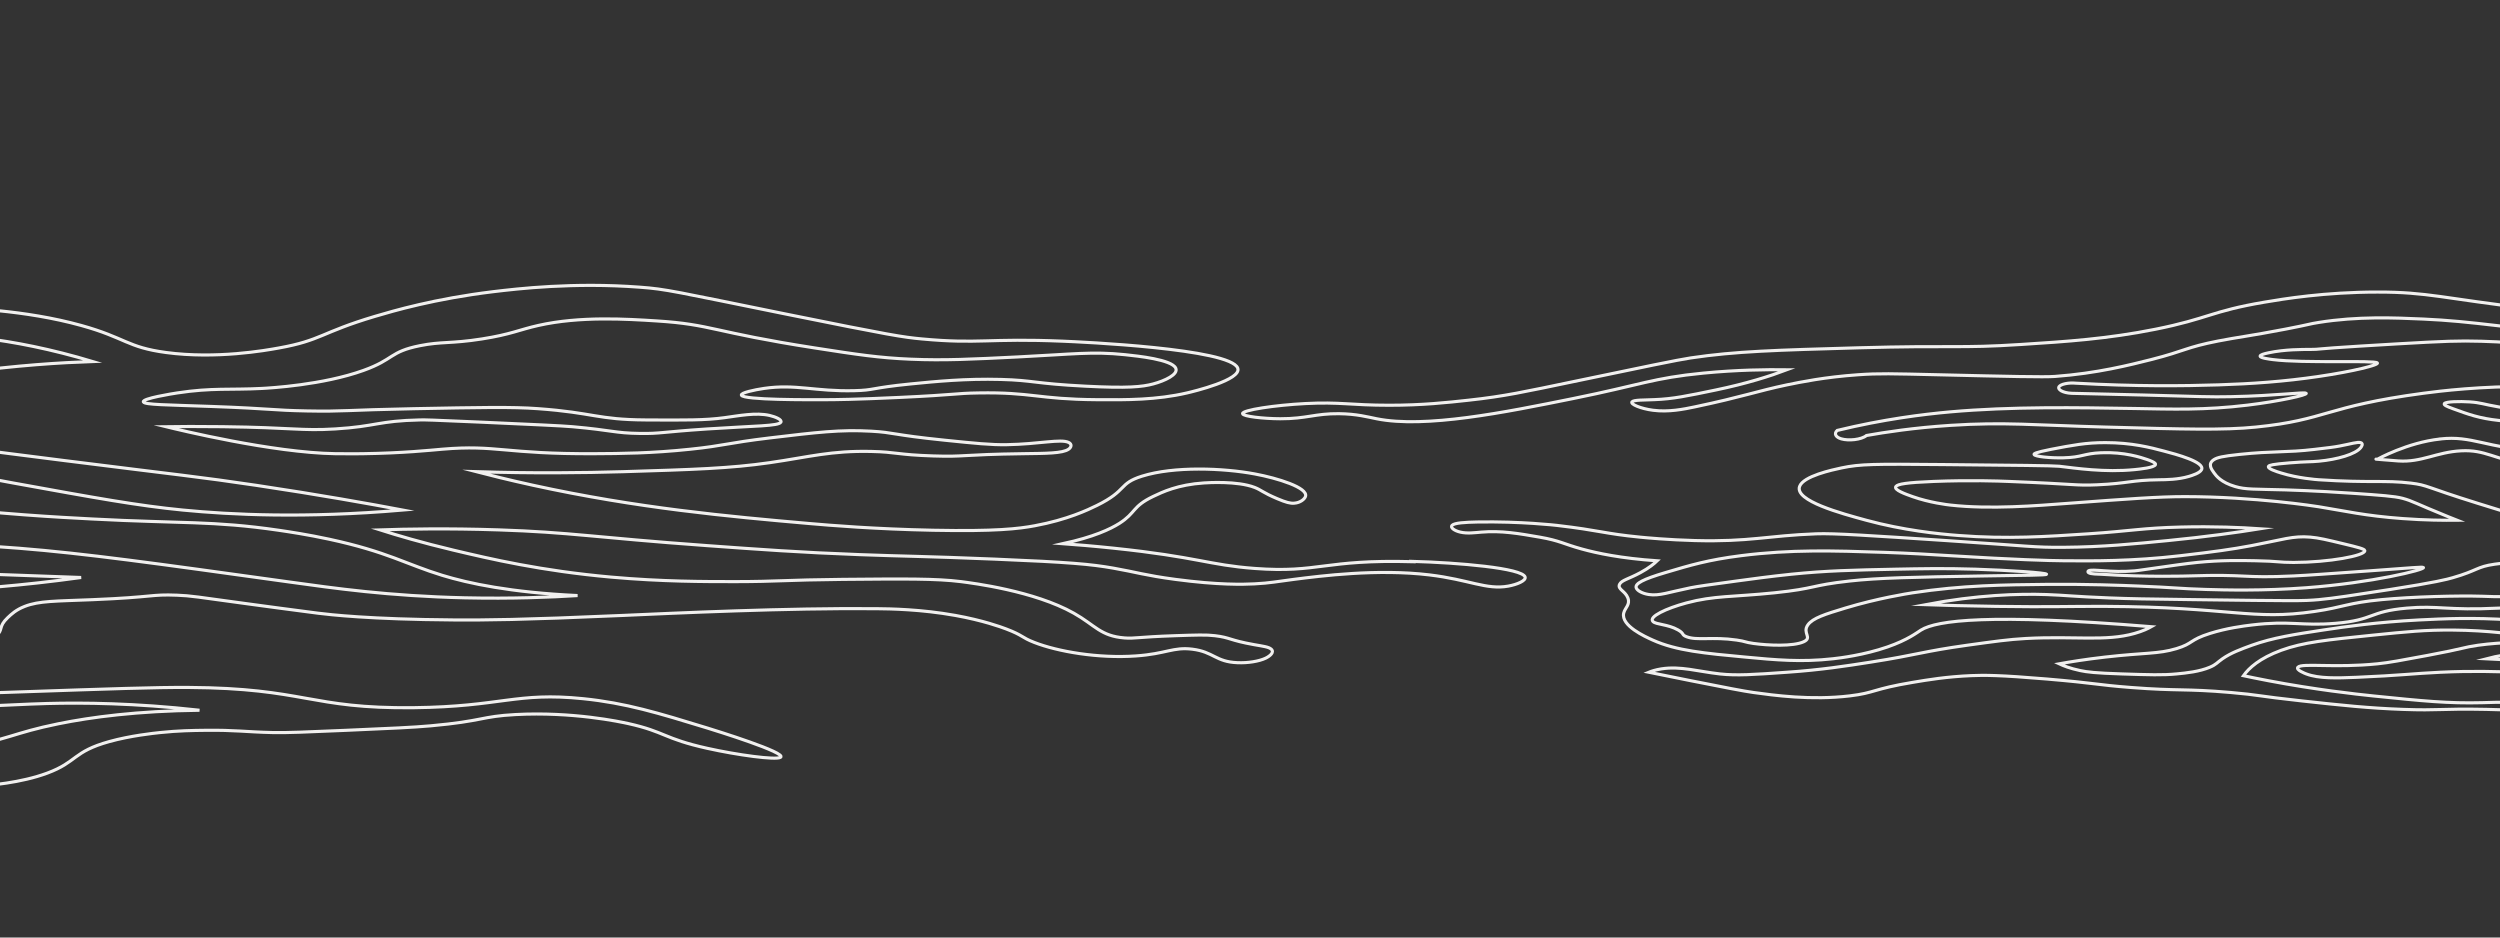 <?xml version="1.0" encoding="UTF-8"?>
<svg id="Layer_1" data-name="Layer 1" xmlns="http://www.w3.org/2000/svg" viewBox="0 0 400 150">
  <rect x="0" y="0" width="400" height="150" fill="#333333" stroke="none"/>
  <defs>
    <style>
      .cls-1 {
        fill: none;
        stroke: #f1f0ef;
        stroke-miterlimit: 10;
        stroke-width: .5px;
      }
    </style>
  </defs>
  <path class="cls-1" d="M226.01,89.87c-14.24-.39-14.93,1.85-25.27,1.08-7.35-.55-9.1-1.83-22.56-3.24-3.39-.36-6.22-.58-8.12-.72,4.99-1.09,7.58-2.33,9.03-3.24,2.7-1.72,2.01-2.69,5.42-4.32,1.46-.7,3.94-1.89,8.12-2.16.6-.04,5.35-.35,8.12.72,1.06.41,1.27.81,3.61,1.8,1.42.6,2.08.77,2.71.72,1.01-.07,1.67-.67,1.81-1.08.46-1.4-4.5-2.93-8.12-3.6-5.03-.94-12.9-1.26-18.05.36-3.81,1.2-2.25,2.24-7.22,4.69-1.43.7-4.7,2.27-9.93,3.24-2.58.48-6.25.92-16.25.72-9.32-.19-16.47-.78-19.86-1.08-12.79-1.12-27.44-2.45-44.22-6.13-3.97-.87-7.09-1.66-9.03-2.16,9.11.28,17.06.19,23.47,0,11.39-.35,17.08-.52,23.47-1.44,6.42-.93,9.8-1.94,16.25-1.8,4.12.09,4.07.53,9.93.72,5.22.17,4.26-.22,14.44-.36,3.57-.05,6.25-.04,7.22-.72.44-.31.58-.8,0-1.08-1.25-.61-4.67.27-9.93.36-2.48.04-4.96-.21-9.93-.72-8.49-.87-7.97-1.23-11.73-1.44-4.93-.28-8.71.18-16.25,1.08-6.83.82-7.21,1.23-12.64,1.8-6.22.66-11.18.7-15.34.72-14.4.08-15.68-1.46-24.37-.72-1.98.17-6.35.63-12.64.72,0,0-2.36.04-4.51,0-10.05-.16-25.11-3.84-27.08-4.32,2.03-.03,5.18-.05,9.03,0,11.42.14,12.55.69,18.05.36,6.55-.4,6.89-1.3,13.54-1.44.95-.02,1.51-.01,9.93.36,8.43.38,12.69.57,14.44.72,6.56.58,6.71,1.02,10.83,1.08,3.3.05,3.4-.23,10.83-.72,7.75-.51,11.35-.45,11.73-1.08.23-.39-.85-.86-1.81-1.08-2.17-.5-4.86.04-7.22.36-3.1.42-6.28.4-12.64.36-7.73-.05-8.25-1.15-17.15-1.8-4.17-.31-9.4-.2-19.86,0-11,.21-11.2.48-17.15.36-5.75-.11-5.18-.35-15.34-.72-7.04-.26-10.62-.26-10.83-.72-.25-.55,4.64-1.32,5.42-1.44,5.54-.85,8.52-.46,13.54-.72,1.31-.07,9.76-.55,16.25-2.88,4.95-1.78,4.14-2.98,9.03-3.96,3.49-.7,4.88-.29,9.93-1.08,4.64-.73,5.99-1.48,9.03-2.16,6.66-1.5,14.08-1.03,18.95-.72,8.83.56,8.9,1.78,25.27,4.32,6.8,1.06,10.3,1.59,15.34,1.8,5.38.23,9.87,0,17.15-.36,8.9-.44,11.86-.91,17.15-.36,2.08.22,7.49.78,8.12,2.16.46.99-1.74,2.02-3.61,2.52-1.76.47-4.06.71-10.83.36-8.24-.42-8.27-.94-13.54-1.08-5.67-.15-10.41.32-14.44.72-6.49.65-5.68,1-9.03,1.08-6.28.15-9.34-1.11-14.44-.36-1.52.22-3.76.7-3.61,1.08.31.79,10.84.73,13.54.72,1.2,0,4.72-.03,11.73-.36,9.45-.44,8.84-.66,12.64-.72,8.61-.15,9.45,1.01,18.95,1.08,4.8.04,9.58.05,14.44-1.08.99-.23,8.78-2.09,8.12-3.96-1.11-3.14-25.25-4.21-27.98-4.32-12.05-.5-13.37.49-22.56-.36-3.02-.28-4.97-.58-21.66-3.96-17.91-3.63-19.21-4.01-23.47-4.32-10.62-.8-19.55.25-23.47.72-9.35,1.14-15.88,3.05-18.95,3.96-8.64,2.58-8.51,3.82-15.34,5.05-2.1.38-10.01,1.8-18.05.72-6.25-.84-6.48-2.36-13.54-4.32-9.1-2.53-18.84-2.8-21.66-2.88-9.55-.27-9.78,1.08-27.98,2.16-11.35.68-17.16,1-23.47,0-6.14-.97-6.8-2.13-13.54-2.88-1.39-.16-4.47-.45-17.15,0-10.45.37-12.13.71-23.47,1.08-12.02.39-14.21.15-15.34,0-2.18-.29-5.15-.83-6.32-.36-.8.32-.49,1.02,0,1.44.67.58,2.93,1.71,16.25,1.8,10.3.07,11.95-.59,22.56-.72,8.11-.1,13.04-.14,18.95.72,7.2,1.05,6.95,2.14,13.54,3.24,8.23,1.38,16.04.94,25.27.36,13.74-.86,15.19-2.22,23.47-2.52,7.1-.26,17.39.33,30.69,4.32-4.89.17-12.29.6-20.76,1.8-10.72,1.53-10.57,2.51-18.95,3.6-14.4,1.88-17.29-.71-34.3,1.08-7.45.79-10.84,1.7-18.95,1.8-6.06.08-11.08-.34-14.44-.72,4.24-2.05,8.57-3.07,11.73-3.6,5.78-.98,11.48-1.02,18.95-1.08,8.91-.07,14.81.34,15.34-.36.28-.37-1.08-.87-1.81-1.08-2.11-.61-4.76-.44-6.32-.36-7.53.39-6.7-.42-16.25,0-4.72.21-7.07.31-9.93.72-6.68.96-7.85,2.26-14.44,3.6,0,0-4.75.97-11.73,1.44-7.05.48-14.46-.75-25.37-3.48v11.43c10.07.63,18.08.68,23.56.7,12.59.05,22.41-.45,27.08-.72,12.62-.74,13.32-1.36,25.27-2.16,9.25-.62,20.78-1.4,34.3-.72,5.47.27,4.7.46,32.49,3.96,18.38,2.32,21.6,2.6,30.69,3.96,10.1,1.51,18.16,2.96,23.47,3.96-15.7,1.34-27.47.75-35.2,0-7.16-.7-13.8-1.91-27.08-4.32-18.89-3.44-20.28-4.38-27.98-4.69-12.42-.49-23.78,1.39-26.17,1.8-9.75,1.68-12.49,3.52-20.76,3.6-5.03.05-5.21-.62-14.44-1.44-4.71-.42-14.3-1.28-25.27-.72-10.83.55-12.01,1.92-19.95,1.82v1.35c3.35-.15,6.99-.32,12.73-.29,15.99.09,15.29,1.52,34.3,2.16,14.4.49,23.92.81,36.1-.36,8.13-.78,13.47-1.85,22.56-1.44,5.43.24,6.89.77,15.34,1.8,11.36,1.38,20.55,1.87,26.17,2.16,14.2.75,19.23.26,29.78,1.8,1.75.26,4.59.68,8.12,1.44,9.3,2.01,12.35,4.03,18.05,5.77,4.19,1.28,10.91,2.74,21.66,3.24-4.26.27-10.52.53-18.05.36-12.23-.28-20.97-1.55-27.98-2.52-21.85-3.04-32.78-4.57-43.32-5.41-21.58-1.72-20.5.83-47.83-.72-9.92-.56-20.75-1.58-42.42-3.6-12.71-1.19-17.76-1.76-27.08-2.16-6.9-.3-12.65-.55-18.15-.5v4.93c5.17-.1,11.4-.03,19.05.25,21.87.81,22.08,2.11,46.93,3.6,10.09.61,11.02.45,49.64,1.8,12.74.45,23.12.83,29.78,1.08-9.58,1.33-17.66,1.9-23.47,2.16-7.47.34-15.06.36-16.25.36-8.84.01-10.5-.28-16.25,0-6.99.35-6.76.9-14.44,1.44-6.31.45-13.18.93-20.76,0-5.17-.64-5.3-1.27-12.64-2.16-4.34-.53-7.51-.9-11.73-.72-1.12.05-4.36.51-10.83,1.44-4.46.64-6.1.91-6.32,1.44-.22.55,1.13,1.23,2.71,1.44,2.34.31,4.12-.57,7.22-1.08,4.68-.78,9.34-.23,14.44.36,7.58.88,7.16,1.89,13.54,2.52,4.82.48,5.84-.02,14.44,0,9.85.03,9.4.88,18.05.72,9.02-.17,13.49-1.05,19.86,0,4.26.71,8.67,2.17,8.12,3.24-.66,1.29-7.9,1.01-9.03,2.52-1.04,1.4,4.01,3.16,6.32,3.96,4.94,1.72,10.11,2.35,11.73,2.52,7.62.84,12.45.2,19.86,0,5.67-.15,13.95-.08,24.37,1.08-9.98.11-17.32,1.1-22.56,2.16-7.33,1.48-7.92,2.56-16.25,3.96-4.59.78-15.27,2.58-22.56.72-2.34-.6-1.83-.94-4.51-1.8-6.52-2.11-15.11-1.91-19.86-1.8-2.56.06-11.43.35-22.56,2.88-11.84,2.7-10.73,4.4-20.76,6.85-11.44,2.8-22.99,3.05-31.59,3.24-6.9.15-18.78.41-31.59-1.8-6.24-1.08-5.48-1.5-14.44-3.24-10.27-2-18.8-2.92-25.27-3.6-1.84-.19-3.86-.39-6.03-.59h-5.95v-.49c-3.78-.28-7.92-.53-12.39-.73,2.56-.67,4.79-.95,6.32-1.08,2.26-.2,4.21-.18,6.07-.07v-2.26c-3.72-.16-8.86-.22-14.2.53-3.23.45-2.81.68-10.83,2.16-5.61,1.04-8.41,1.56-10.83,1.8-9.31.93-16.23-.21-17.15.72-.55.56,1.57,1.35,1.81,1.44,2.7,1.01,6.64.9,10.83.72,9.38-.4,12.5-.82,18.05-1.08,7.02-.33,12.5-.14,16.25,0,3.48.13,10.11.46,18.05,1.44,9.2,1.14,12.24,2.18,21.66,3.96,4.84.92,14.9,2.8,27.08,3.96,10.49,1,21.74,2.08,35.2.72,11.74-1.19,20.36-3.74,23.47-4.69,8.46-2.56,7.93-3.62,15.34-5.41,2.89-.7,13.04-3.07,25.27-2.52,4.89.22,4.46.65,19.86,3.24,18.56,3.12,23.55,3.23,27.98,2.88,2.48-.2,7.5-.59,11.73-2.16,4.82-1.79,4.09-3.43,9.93-5.05,3.39-.94,7.07-1.33,8.12-1.44,2.93-.31,5.26-.34,7.22-.36,4.93-.06,6.38.26,10.83.36,2.23.05,5.43-.09,11.73-.36,7.18-.31,10.77-.47,13.54-.72,8.46-.77,8-1.5,13.54-1.8,9.15-.49,16.82,1.17,18.05,1.44,5.93,1.32,5.63,2.4,12.64,3.96,4.76,1.06,10.99,1.92,11.73,1.44,1.12-.72-10.48-4.3-11.73-4.69-7.89-2.42-13.02-3.99-19.86-4.69-10.76-1.09-13,1.28-27.08,1.44-16.73.19-17.3-3.13-36.1-3.24-5.25-.03-12.52.22-27.08.72-6.64.23-13.21.5-18.95-1.08-.75-.21-6.17-1.7-5.42-3.24.53-1.09,3.86-1.68,4.51-1.8,3.21-.58,4.48.03,8.12-.36.32-.03,5.97-.67,8.12-2.52,1.14-.98.25-1.4,1.81-2.88.59-.56,1.32-1.26,2.71-1.8,2.3-.91,5-.84,10.83-1.08,10.05-.41,9.29-.89,13.54-.72,2.32.09,3.01.25,11.73,1.44.83.11,8.09,1.1,10.83,1.44,1.83.23,8.26.98,21.66,1.08,4.93.04,10.96-.01,27.08-.72,8.33-.37,26.39-1.22,40.61-1.08,2.2.02,7.15.09,12.64,1.08,4.39.79,7.26,1.83,8.12,2.16,2.79,1.06,2.41,1.35,4.51,2.16,3.72,1.45,10.2,2.59,16.25,2.16,4.87-.34,5.97-1.46,9.03-1.08,3.42.42,3.7,2.02,7.22,2.16,1.64.07,3.44-.21,4.51-.72.7-.34,1.44-.95.9-1.44-.4-.37-1.3-.47-2.71-.72-4.04-.72-3.79-1.14-6.32-1.44-1.37-.17-3.04-.11-6.32,0-6.15.21-6.48.49-8.12.36-3.86-.3-4.71-2.04-8.12-3.96-6.33-3.57-16.21-4.81-18.05-5.05-3.98-.5-8.97-.45-18.95-.36-9.19.09-10.23.35-17.15.36-5.02,0-11.73,0-19.86-.72-11.26-1.01-19.33-2.91-25.27-4.32-5.04-1.2-8.99-2.37-11.73-3.24,4.12-.14,10.79-.27,18.95,0,11.6.38,15.19,1.2,33.39,2.52,8.15.59,14.93,1.09,24.37,1.44,7.1.27,10.55.26,21.66.72,12.1.5,15.34.81,18.95,1.44,3.66.64,5.06,1.15,9.93,1.8,6.9.92,10.89.81,12.64.72,2.58-.13,3.62-.38,6.32-.72,4.37-.56,13.37-1.71,21.66-.72,6.44.77,9.14,2.43,12.64,1.8,1.4-.25,2.86-.86,2.71-1.44-.38-1.45-10.77-2.32-18.05-2.52Z"/>
  <g>
    <path class="cls-1" d="M407,56.02h5.69c-5.52-.74-11.17-1.43-18.24-1.46-3.07-.01-7.63.26-16.75.81-7.72.47-6.3.53-8.04.54-1.27,0-4.06-.02-6.7.54-.72.15-1.37.34-1.34.54.04.29,1.47.47,2.01.54,5.03.64,16.34.06,16.75.54.27.31-3.74,1.33-9.38,2.16-5.61.83-10.77,1.18-16.08,1.35-5.53.18-13.34.26-22.78-.27-1.23-.12-2.4.16-2.68.54-.32.44.53,1.01,2.01,1.08,2.51.05,6.48.14,11.39.27,9.4.25,10.71.34,14.07.27,7.43-.15,11.85-.8,12.06-.54.22.27-4.34,1.28-9.38,1.89-6.88.84-12.07.64-18.09.54-9.21-.15-19.72-.33-29.48.54-4.37.39-10.73,1.18-18.09,2.97-.57.52-.22,1.1.67,1.35,1.13.33,3.17.15,4.02-.54,2.98-.53,7.58-1.24,13.4-1.62,8.6-.57,13.6-.03,24.79.27,12.67.35,19.01.52,24.12,0,11.37-1.15,11.03-3.3,26.8-5.41,2.69-.36,9.12-1.15,17.42-1.08.61,0,1.22.02,1.83.03v-5.87Z"/>
    <path class="cls-1" d="M407.19,112.7c-4.25-.52-7.57-.33-10.05-.27-5.47.14-9.45-.27-17.42-1.08-2.81-.29-9.17-.99-16.75-2.43-1.65-.31-3.02-.6-4.02-.81.88-1.23,2.58-2.79,6.03-4.06,3.53-1.29,7.27-1.67,14.74-2.43,5.31-.54,8.32-.85,12.73-.81,5.71.05,9.86.64,14.56,1.33v-2.45c-1.55-.2-3.27-.37-5.18-.5-6.15-.42-10.94-.19-14.74,0-6.85.35-11.75,1.07-15.41,1.62-4.44.67-8.08,1.23-11.39,2.43-1.76.64-3.32,1.21-4.69,2.16-.89.62-1,.92-2.01,1.35-1.67.71-3.77.93-5.36,1.08-2.17.21-4.35.14-8.71,0-4.35-.14-5.6-.31-6.7-.54-1.6-.34-2.69-.77-3.35-1.08,1.59-.29,4.13-.71,7.37-1.08,6.39-.73,8.46-.47,11.39-1.35,2.72-.82,2.03-1.38,5.36-2.43,2.7-.85,5.35-1.19,6.7-1.35,6.13-.74,7.97.19,13.4-.27,6.27-.53,5.26-1.89,11.39-2.43,5.05-.45,6.46.41,14.74,0,2.54-.13,6.3-.33,7.19-.91v-.59c-.34-.29-1.06-.56-1.83-.67-1.18-.17-1.96.13-4.02.27-1.65.12-2.73.04-4.02,0-3.89-.12-11.16.07-16.08.54-5.44.52-6.03,1.2-10.72,1.89-10.05,1.49-13.39-.72-33.5-.81-5.55-.03-8.54.13-17.42,0-4.83-.07-8.79-.18-11.39-.27,8.41-1.59,14.94-1.77,19.43-1.62,2.88.1,4.29.31,10.05.54,3.55.14,5.63.17,13.4.27,16.48.21,17.53.23,20.1,0,2.4-.22,5.4-.69,11.39-1.62,7.35-1.15,9.15-1.63,10.05-1.89,4.02-1.16,3.77-1.74,6.7-2.16,2.27-.33,3.74-.17,7.86-.05v-6.67c-2.34-.46-5.39-1.41-10.54-3.01-8.46-2.63-7.99-2.91-10.72-3.24-4.19-.51-6.57,0-14.74-.54-.39-.03-3.29-.23-6.03-1.08-.72-.22-2.27-.71-2.01-1.08.12-.17.63-.32,3.35-.54,2.87-.23,3.28-.14,4.69-.27,2.99-.28,5.86-1.11,6.7-2.16.06-.08.52-.65,0-.81-.5-.15-1.55.2-3.35.54-.93.18-1.96.3-4.02.54-4.57.54-6.58.23-12.06.81-2.68.28-3.5.49-4.02.81-1.09.67-.44,1.56,0,2.16.33.45,1.1,1.5,3.35,2.16,1.72.51,3.01.4,8.04.54,0,0,5.01.14,10.72.54,4.51.31,6.77.47,8.04.81,1.61.43,2.02.8,7.37,2.97.56.23,1.03.42,1.34.54-2.04.02-5.09,0-8.71-.27-6.02-.44-9.19-1.21-13.4-1.89-.45-.07-10.15-1.61-21.44-1.62-4.23,0-9.07.36-18.76,1.08-4.79.36-12.43.99-18.76.27-.47-.05-3.32-.39-6.03-1.35-1.16-.41-3.07-1.09-2.68-1.62.28-.39,1.71-.64,6.03-.81,5.83-.23,10.39-.07,12.06,0,11.01.43,10.61.69,14.07.54,5.11-.22,5.31-.75,10.05-.81.97-.01,2.95-.02,4.69-.54.46-.14,1.74-.52,2.01-1.08.58-1.22-4.11-2.47-6.03-2.97-2.11-.56-5.09-1.35-9.38-1.35-3.12,0-5.23.41-8.71,1.08-2.55.5-2.71.7-2.68.81.11.34,2.55.59,4.69.54,3.01-.07,3.22-.69,6.03-.81,3.73-.16,6.47.77,7.37,1.08,1.39.48,1.37.73,1.34.81-.17.5-2.54.73-3.35.81-4.76.47-9.42-.23-12.06-.54-.86-.1-6.84-.16-18.76-.27-10.83-.1-13.07-.1-16.08.54-1.44.31-6.12,1.3-6.7,2.97-.79,2.29,6.63,4.3,10.72,5.41,5.81,1.58,11.46,2.18,14.74,2.43,7.73.6,14.13.17,20.77-.27,7.02-.47,8.63-.93,14.74-1.08,5.31-.14,9.74.07,12.73.27-3.59.57-8.6,1.29-14.74,1.89-5.35.53-10.42,1.03-16.75,1.08-4.67.04-5.51-.21-18.76-1.08-11.97-.79-17.96-1.19-20.77-1.08-7.84.29-10.6,1.31-19.43,1.08-4.19-.11-7.78-.45-8.71-.54-5.91-.58-6.36-1.07-13.4-1.89,0,0-5.74-.67-12.73-.54-1.86.04-3.63.13-4.02.54-.32.35.38.86,1.34,1.08,1.11.26,2.36.08,3.35,0,3.18-.27,5.99.22,9.38.81,3.2.56,3.76,1.08,6.7,1.89,2.42.67,6.25,1.49,12.06,1.89-.47.45-1.3,1.14-2.68,1.89-1.89,1.03-3.04,1.2-3.35,1.89-.34.78.91,1.03,1.34,2.16.41,1.09-.47,1.57-.67,2.43-.46,2.02,3.42,3.76,4.69,4.33,3.75,1.68,8.28,2.1,14.74,2.7,4.88.46,8.96.84,14.07.27,1.09-.12,4.95-.59,8.71-1.89,3.27-1.14,4.71-2.3,5.36-2.7,2.51-1.56,10.87-2.67,36.85-.54-.51.29-1.37.71-2.68,1.08-4.67,1.32-9.5.38-17.42.81-2.71.15-4.93.46-9.38,1.08-7.1.99-7.82,1.51-15.41,2.7-4.02.63-7.93,1.24-13.4,1.62-5.38.38-8.07.56-10.72.27-3.56-.4-6.31-1.29-9.38-.81-.94.15-1.6.37-2.01.54,1.56.32,3.88.79,6.7,1.35,5.64,1.12,8.47,1.67,10.05,1.89,3.26.45,9.23,1.28,15.41.54,4.03-.48,3.68-1.1,10.05-2.16,2.49-.42,5.45-.91,9.38-1.08,2.07-.09,4.57-.09,12.06.54,8.12.69,7.87.92,13.4,1.35,7.84.61,8.63.16,16.08.81,4.61.4,4.06.55,11.39,1.35,6.41.7,10.59,1.15,16.08,1.35,6,.22,5.91-.15,13.4,0,9.59.19,15.15.89,15.41.54.2-.27-2.88-.97-6.03-1.35ZM306.01,94.85c-.83.13-5.56.87-10.72,2.43-3.28.99-5.25,1.61-6.03,2.7-.94,1.32.78,2.03-.67,2.7-1.67.77-5.68.6-8.04.27-1.49-.21-1.15-.32-2.68-.54-3.94-.57-6.31.13-8.04-.54-.83-.32-.3-.49-1.34-1.08-1.63-.93-3.51-.84-4.02-1.35-.75-.75,2.12-2.1,5.36-2.97,4.38-1.18,7.45-.94,14.07-1.62,6.81-.71,5.65-1.18,12.06-1.89,4.57-.51,10.25-.62,21.44-.81,6.97-.12,10.02-.11,10.05-.27.04-.23-6.03-.64-11.39-.81-4.96-.16-8.67-.08-12.73,0-6.77.14-11.09.23-16.75.81-3.22.33-6.59.79-8.71,1.08-4.17.57-6.25.85-7.37,1.08-3.51.71-5,1.34-6.7,1.08-1.09-.17-1.88-.64-2.01-1.08-.2-.67,1.08-1.36,4.69-2.43,3.96-1.18,6.8-2.03,12.06-2.7,7.98-1.02,14.85-.8,22.78-.54,4.22.14,7.83.36,10.72.54,10.49.65,15.85.79,18.09.81,4.67.04,11.09.09,18.76-.81,5.44-.64,8.11-1,11.39-1.62,4.97-.95,6.58-1.59,9.38-1.35,1.33.11,2.67.43,5.36,1.08,2.22.53,3.32.81,3.35,1.08.09.81-5.75,1.88-11.39,1.89-2.48,0-2.31-.2-6.03-.27-2.43-.05-5.6-.11-9.38.27-1.77.18-3.86.48-8.04,1.08-1.41.2-1.54.23-2.01.27-3.78.33-6.82-.38-7.37,0-.13.09-.08.2,0,.27.3.27,1.6.24,2.01.27,7.33.5,14.07.27,14.07.27,9.53-.32,8.41.4,16.75,0,2.37-.11,5.6-.35,12.06-.81,7.21-.52,8.59-.67,8.71-.54.31.35-8.26,2.45-18.76,3.24-6.94.52-13.14.36-16.08.27-4.26-.13-5.04-.31-10.72-.54-2.83-.12-8.3-.33-14.74-.27-6.73.07-13.48.13-21.44,1.35Z"/>
    <path class="cls-1" d="M407,65.39c-.55.14-1.09.22-1.83.26-1.7.08-3.18-.17-5.36-.54-2.51-.43-2.86-.69-4.69-.81-1.58-.1-3.74-.06-4.02.27-.17.21.42.48,1.34.81,2.52.92,4.26,1.56,7.37,1.89.89.1,3.97.43,7.19.08v-1.96Z"/>
    <path class="cls-1" d="M272.51,59.7c5.44-.53,10.16-.58,13.4-.54-2.71,1.02-6.48,2.22-11.39,3.24-4.57.95-6.85,1.43-9.77,1.54-1.68.07-3.35.03-3.63.35-.33.37,1.42,1.1,3.35,1.35,2.49.33,4.94-.17,6.7-.54,7.68-1.62,10.01-2.53,14.74-3.52,2.14-.44,6.06-1.25,11.39-1.62,3.36-.24,5.39-.17,12.73,0,11.33.27,17.02.4,18.76.27,6.76-.5,11.99-1.84,15.41-2.7,5.49-1.4,5.5-1.95,10.72-2.97,3.05-.6,4.98-.79,10.72-1.89,4.29-.83,3.71-.82,5.36-1.08,6.23-1,12.13-.75,16.75-.54,3.99.18,7.11.5,12.06,1.08,14.01,1.66,21.27,2.51,26.84,3.9h18.7c-12.05-3.34-14.04-3.82-18.07-4.44-8.07-1.23-7.79-.47-22.11-2.16-14.31-1.69-16.72-2.71-24.79-2.7-8.4,0-15.04,1.1-18.09,1.62-8.55,1.45-8.91,2.62-17.42,4.33-7.69,1.54-14.25,1.97-21.44,2.43-10,.65-10.9.11-26.13.54-13.1.37-19.65.55-26.8,1.62-2.03.3-7.61,1.46-18.76,3.79-7.74,1.61-11.03,2.35-16.75,2.97-3.46.38-7.4.81-12.73.81-6.15,0-7.9-.56-13.4-.27-4.82.25-10.16,1.04-10.05,1.62.08.44,3.34.8,6.03.81,4.23.01,5.58-.85,9.38-.81,2.86.03,4.71.55,6.03.81,7.78,1.56,20.47-1.01,31.49-3.24,10.92-2.21,12.69-3.27,20.77-4.06Z"/>
    <path class="cls-1" d="M732.16,83.22c-10.57-.29-11.08,1.39-18.76.81-5.45-.41-6.75-1.37-16.75-2.43-2.51-.27-4.62-.44-6.03-.54,3.7-.81,5.63-1.75,6.7-2.43,2.01-1.29,1.49-2.02,4.02-3.24,1.08-.52,2.93-1.42,6.03-1.62.44-.03,3.97-.26,6.03.54.79.31.94.61,2.68,1.35,1.05.45,1.54.58,2.01.54.75-.06,1.24-.51,1.34-.81.34-1.05-3.34-2.2-6.03-2.7-3.73-.71-9.58-.95-13.4.27-2.83.9-1.67,1.68-5.36,3.52-1.06.53-3.49,1.71-7.37,2.43-1.92.36-4.64.69-12.06.54-6.92-.14-12.23-.59-14.74-.81-9.49-.84-20.37-1.84-32.83-4.6-2.95-.65-5.27-1.24-6.7-1.62,6.77.21,12.67.15,17.42,0,8.46-.26,12.68-.39,17.42-1.08,4.76-.7,7.28-1.46,12.06-1.35,3.06.07,3.02.4,7.37.54,3.88.13,3.16-.16,10.72-.27,2.65-.04,4.64-.03,5.36-.54.33-.23.43-.6,0-.81-.93-.46-3.47.2-7.37.27-1.84.03-3.68-.16-7.37-.54-6.3-.65-5.92-.92-8.71-1.08-3.66-.21-6.46.13-12.06.81-5.07.62-5.35.92-9.38,1.35-4.62.49-8.3.52-11.39.54-10.69.06-11.64-1.1-18.09-.54-1.47.13-4.72.47-9.38.54,0,0-1.75.03-3.35,0-7.46-.12-18.64-2.88-20.1-3.24,1.51-.02,3.84-.04,6.7,0,8.48.11,9.32.52,13.4.27,4.86-.3,5.12-.97,10.05-1.08.71-.02,1.12-.01,7.37.27,6.26.28,9.42.42,10.72.54,4.87.44,4.98.77,8.04.81,2.45.04,2.52-.18,8.04-.54,5.75-.38,8.43-.33,8.71-.81.17-.29-.63-.65-1.34-.81-1.61-.37-3.61.03-5.36.27-2.3.32-4.66.3-9.38.27-5.74-.04-6.12-.86-12.73-1.35-3.1-.23-6.98-.15-14.74,0-8.17.16-8.32.36-12.73.27-4.27-.08-3.85-.26-11.39-.54-5.23-.19-7.89-.2-8.04-.54-.18-.42,3.45-.99,4.02-1.08,4.11-.64,6.32-.34,10.05-.54.97-.05,7.25-.41,12.06-2.16,3.67-1.34,3.08-2.24,6.7-2.97,2.59-.53,3.62-.21,7.37-.81,3.45-.55,4.45-1.11,6.7-1.62,4.94-1.12,10.45-.77,14.07-.54,6.56.42,6.61,1.34,18.76,3.24,5.05.79,7.65,1.19,11.39,1.35,3.99.17,7.33,0,12.73-.27,6.61-.33,8.8-.69,12.73-.27,1.55.16,5.56.59,6.03,1.62.34.74-1.29,1.51-2.68,1.89-1.31.36-3.01.53-8.04.27-6.12-.32-6.14-.71-10.05-.81-4.21-.11-7.73.24-10.72.54-4.82.48-4.21.75-6.7.81-4.66.11-6.94-.83-10.72-.27-1.13.17-2.79.53-2.68.81.23.59,8.05.55,10.05.54.89,0,3.5-.03,8.71-.27,7.02-.33,6.56-.49,9.38-.54,6.39-.11,7.02.76,14.07.81,3.57.03,7.11.04,10.72-.81.74-.17,6.52-1.57,6.03-2.97-.82-2.36-18.74-3.16-20.77-3.24-8.95-.38-9.93.36-16.75-.27-2.24-.21-3.69-.43-16.08-2.97-13.3-2.73-14.26-3.01-17.42-3.24-7.89-.6-14.52.18-17.42.54-6.94.85-11.79,2.29-14.07,2.97-6.41,1.93-6.32,2.87-11.39,3.79-1.56.28-7.43,1.35-13.4.54-4.64-.63-4.81-1.77-10.05-3.24-6.75-1.9-13.98-2.1-16.08-2.16-7.09-.2-7.26.81-20.77,1.62-8.43.51-12.74.75-17.42,0-4.55-.73-5.05-1.6-10.05-2.16-1.03-.12-3.32-.34-12.73,0-7.76.28-9,.53-17.42.81-8.92.3-10.55.11-11.39,0-1.62-.21-3.82-.63-4.69-.27-.59.24-.36.77,0,1.08.5.43,2.17,1.29,12.06,1.35,7.65.05,8.87-.44,16.75-.54,6.02-.07,9.68-.1,14.07.54,5.34.79,5.16,1.6,10.05,2.43,6.11,1.04,11.91.7,18.76.27,10.2-.64,11.27-1.67,17.42-1.89,5.27-.2,12.91.24,22.78,3.24-3.63.13-9.12.45-15.41,1.35-7.96,1.15-7.84,1.88-14.07,2.7-10.69,1.41-12.84-.53-25.46.81-5.53.59-8.04,1.27-14.07,1.35-4.5.06-8.23-.26-10.72-.54,3.15-1.54,6.36-2.3,8.71-2.7,4.29-.74,8.52-.77,14.07-.81,6.61-.05,11,.25,11.39-.27.21-.28-.8-.65-1.34-.81-1.57-.46-3.53-.33-4.69-.27-5.59.29-4.97-.31-12.06,0-3.5.16-5.25.23-7.37.54-4.96.72-5.83,1.7-10.72,2.7,0,0-3.53.73-8.71,1.08-5.23.36-10.74-.57-18.83-2.61v8.58c7.48.48,13.43.51,17.49.53,9.35.04,16.64-.34,20.1-.54,9.37-.56,9.89-1.02,18.76-1.62,6.87-.47,15.43-1.05,25.46-.54,4.06.2,3.49.34,24.12,2.97,13.64,1.74,16.03,1.95,22.78,2.97,7.5,1.13,13.48,2.22,17.42,2.97-11.65,1-20.39.57-26.13,0-5.31-.52-10.24-1.43-20.1-3.24-14.02-2.58-15.06-3.29-20.77-3.52-9.22-.36-17.65,1.04-19.43,1.35-7.24,1.26-9.28,2.64-15.41,2.7-3.74.04-3.87-.46-10.72-1.08-3.5-.32-10.62-.96-18.76-.54-8.04.41-8.92,1.44-14.81,1.36v1.02c2.49-.11,5.19-.24,9.45-.21,11.87.06,11.35,1.14,25.46,1.62,10.69.37,17.76.61,26.8-.27,6.04-.59,10-1.39,16.75-1.08,4.03.18,5.11.58,11.39,1.35,8.44,1.04,15.25,1.4,19.43,1.62,10.54.56,14.28.19,22.11,1.35,1.3.19,3.41.51,6.03,1.08,6.9,1.51,9.17,3.02,13.4,4.33,3.11.96,8.1,2.06,16.08,2.43-3.16.2-7.81.4-13.4.27-9.08-.21-15.57-1.16-20.77-1.89-16.23-2.28-24.34-3.43-32.16-4.06-16.02-1.29-15.22.62-35.51-.54-7.36-.42-15.41-1.18-31.49-2.7-9.43-.89-13.19-1.32-20.1-1.62-5.13-.22-9.39-.41-13.47-.37v3.7c3.84-.08,8.47-.02,14.14.19,16.24.61,16.4,1.59,34.84,2.7,7.49.45,8.18.34,36.85,1.35,9.46.33,17.17.62,22.11.81-7.11,1-13.11,1.42-17.42,1.62-5.54.26-11.18.27-12.06.27-6.56,0-7.8-.21-12.06,0-5.19.26-5.02.67-10.72,1.08-4.68.33-9.79.7-15.41,0-3.84-.48-3.93-.95-9.38-1.62-3.22-.4-5.58-.67-8.71-.54-.83.04-3.24.38-8.04,1.08-3.31.48-4.53.68-4.69,1.08-.17.41.84.93,2.01,1.08,1.74.23,3.06-.42,5.36-.81,3.47-.58,6.94-.18,10.72.27,5.63.66,5.31,1.42,10.05,1.89,3.58.36,4.34-.02,10.72,0,7.31.02,6.98.66,13.4.54,6.7-.12,10.02-.79,14.74,0,3.17.53,6.44,1.63,6.03,2.43-.49.97-5.86.76-6.7,1.89-.77,1.05,2.97,2.37,4.69,2.97,3.67,1.29,7.51,1.76,8.71,1.89,5.66.63,9.24.15,14.74,0,4.21-.12,10.36-.06,18.09.81-7.41.08-12.86.83-16.75,1.62-5.44,1.11-5.88,1.92-12.06,2.97-3.41.58-11.34,1.94-16.75.54-1.74-.45-1.36-.7-3.35-1.35-4.84-1.58-11.22-1.43-14.74-1.35-1.9.04-8.48.26-16.75,2.16-8.79,2.02-7.97,3.3-15.41,5.14-8.5,2.1-17.07,2.29-23.45,2.43-5.12.11-13.94.31-23.45-1.35-4.63-.81-4.07-1.12-10.72-2.43-7.62-1.5-13.96-2.19-18.76-2.7-1.37-.15-2.87-.3-4.48-.44h-4.42v-.37c-2.81-.21-5.88-.4-9.2-.55,1.9-.5,3.56-.71,4.69-.81,1.68-.15,3.13-.13,4.51-.05v-1.69c-2.76-.12-6.58-.16-10.54.39-2.4.34-2.09.51-8.04,1.62-4.16.78-6.25,1.17-8.04,1.35-6.91.7-12.05-.16-12.73.54-.41.42,1.16,1.01,1.34,1.08,2,.76,4.93.67,8.04.54,6.97-.3,9.28-.62,13.4-.81,5.21-.25,9.28-.1,12.06,0,2.59.1,7.51.34,13.4,1.08,6.83.86,9.08,1.64,16.08,2.97,3.6.69,11.06,2.1,20.1,2.97,7.79.75,16.14,1.56,26.13.54,8.72-.89,15.11-2.81,17.42-3.52,6.28-1.92,5.89-2.72,11.39-4.06,2.15-.52,9.68-2.3,18.76-1.89,3.63.16,3.31.49,14.74,2.43,13.78,2.34,17.49,2.42,20.77,2.16,1.84-.15,5.57-.44,8.71-1.62,3.58-1.34,3.04-2.58,7.37-3.79,2.52-.7,5.25-1,6.03-1.08,2.18-.23,3.9-.25,5.36-.27,3.66-.04,4.74.2,8.04.27,1.66.04,4.03-.06,8.71-.27,5.33-.23,8-.35,10.05-.54,6.28-.58,5.94-1.13,10.05-1.35,6.8-.37,12.49.88,13.4,1.08,4.4.99,4.18,1.8,9.38,2.97,3.54.8,8.16,1.44,8.71,1.08.83-.54-7.78-3.23-8.71-3.52-5.86-1.82-9.66-3-14.74-3.52-7.99-.82-9.65.96-20.1,1.08-12.42.14-12.84-2.34-26.8-2.43-3.89-.02-9.3.16-20.1.54-4.93.17-9.81.37-14.07-.81-.56-.15-4.58-1.27-4.02-2.43.39-.82,2.87-1.26,3.35-1.35,2.39-.43,3.32.02,6.03-.27.24-.03,4.43-.51,6.03-1.89.85-.74.18-1.05,1.34-2.16.44-.42.98-.94,2.01-1.35,1.71-.68,3.71-.63,8.04-.81,7.46-.31,6.9-.67,10.05-.54,1.72.07,2.23.19,8.71,1.08.62.08,6,.83,8.04,1.08,1.36.17,6.13.74,16.08.81,3.66.03,8.14,0,20.1-.54,6.19-.27,19.59-.91,30.15-.81,1.64.02,5.31.07,9.38.81,3.26.59,5.39,1.38,6.03,1.62,2.07.79,1.79,1.01,3.35,1.62,2.76,1.08,7.57,1.94,12.06,1.62,3.62-.26,4.43-1.09,6.7-.81,2.54.32,2.75,1.52,5.36,1.62,1.21.05,2.56-.15,3.35-.54.52-.25,1.07-.71.67-1.08-.3-.28-.96-.35-2.01-.54-3-.54-2.81-.85-4.69-1.08-1.02-.12-2.26-.08-4.69,0-4.57.16-4.81.37-6.03.27-2.87-.22-3.49-1.53-6.03-2.97-4.7-2.68-12.03-3.61-13.4-3.79-2.96-.38-6.66-.34-14.07-.27-6.82.06-7.6.27-12.73.27-3.73,0-8.71,0-14.74-.54-8.36-.76-14.35-2.18-18.76-3.24-3.74-.9-6.67-1.78-8.71-2.43,3.06-.1,8.01-.2,14.07,0,8.61.28,11.27.9,24.79,1.89,6.05.45,11.08.82,18.09,1.08,5.27.2,7.83.2,16.08.54,8.98.38,11.39.61,14.07,1.08,2.72.48,3.76.86,7.37,1.35,5.12.69,8.08.61,9.38.54,1.92-.1,2.69-.28,4.69-.54,3.24-.42,9.93-1.28,16.08-.54,4.78.58,6.79,1.83,9.38,1.35,1.04-.19,2.12-.65,2.01-1.08-.28-1.09-7.99-1.74-13.4-1.89Z"/>
    <path class="cls-1" d="M390.43,70.24c-5.28.57-10.05,3.24-10.05,3.24-1.12-.09,2.23.19,3.35.27,3.72.26,6.12-1.42,10.05-1.62,3.95-.2,5.08,1.31,11.39,2.43.62.11,1.23.21,1.83.29v-2.47c-9.61-.8-11.38-2.7-16.57-2.15Z"/>
  </g>
</svg>